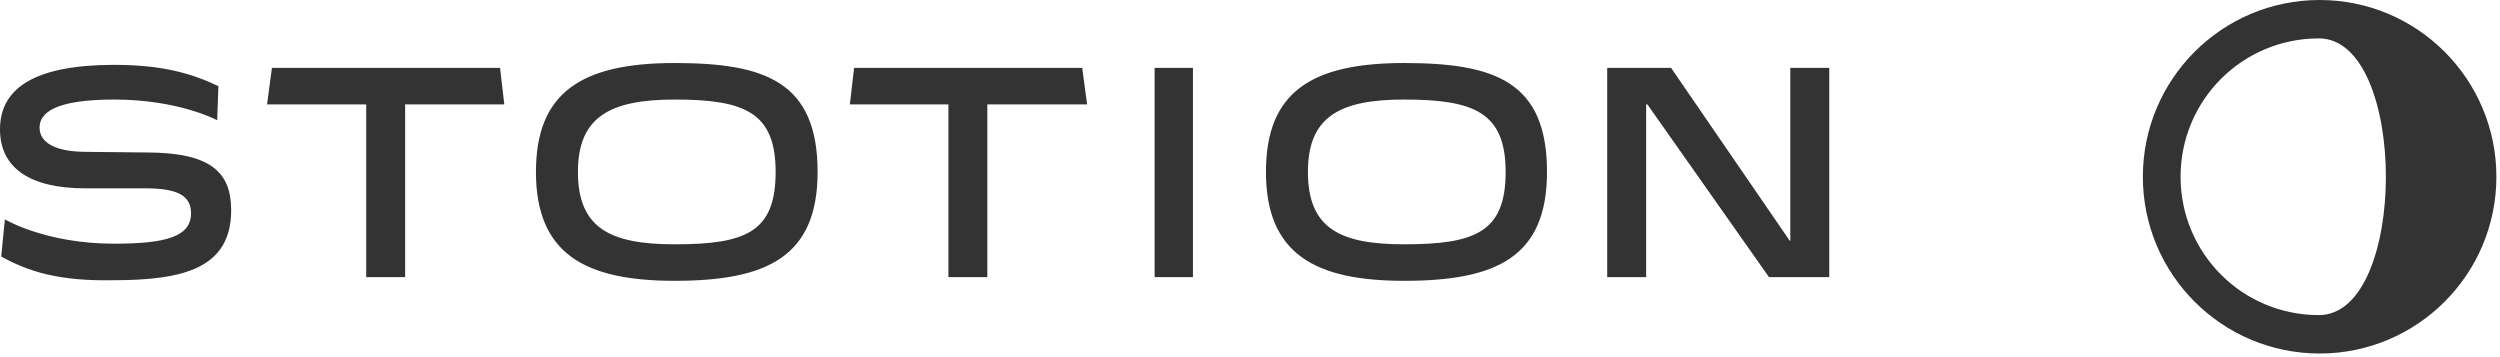 <?xml version="1.0" encoding="UTF-8" standalone="no"?>
<svg width="245px" height="35px" viewBox="0 0 245 35" version="1.1" xmlns="http://www.w3.org/2000/svg" xmlns:xlink="http://www.w3.org/1999/xlink" xmlns:sketch="http://www.bohemiancoding.com/sketch/ns">
    <!-- Generator: Sketch 3.2.2 (9983) - http://www.bohemiancoding.com/sketch -->
    <title>stotion</title>
    <desc>Created with Sketch.</desc>
    <defs></defs>
    <g id="Page-1" stroke="none" stroke-width="1" fill="none" fill-rule="evenodd" sketch:type="MSPage">
        <g id="stotion" sketch:type="MSLayerGroup" fill="#333333">
            <path d="M14.309,14.941 C20.627,14.941 22.655,16.849 22.655,20.605 C22.655,26.269 18.004,27.461 11.149,27.461 C5.724,27.58 2.683,26.567 0.119,25.136 L0.478,21.498 C0.478,21.498 4.472,23.882 11.149,23.882 C16.337,23.882 18.721,23.168 18.721,20.903 C18.721,19.174 17.409,18.457 14.249,18.457 L8.346,18.457 C2.981,18.457 0,16.491 0,12.676 C0,8.503 3.638,6.356 11.208,6.356 C16.038,6.356 18.9,7.251 21.404,8.443 L21.284,11.781 C21.284,11.781 17.529,9.755 11.208,9.755 C5.367,9.755 3.877,11.066 3.877,12.497 C3.877,14.047 5.544,14.881 8.466,14.881 L14.309,14.941 Z M39.704,10.23 L39.704,27.162 L35.889,27.162 L35.889,10.23 L26.172,10.23 L26.649,6.654 L49.006,6.654 L49.422,10.23 L39.704,10.23 Z M80.125,16.849 C80.125,25.196 75.118,27.52 66.115,27.52 C57.353,27.52 52.523,24.897 52.523,16.849 C52.523,9.098 56.935,6.176 66.115,6.176 C74.999,6.176 80.125,8.025 80.125,16.849 L80.125,16.849 Z M76.012,16.849 C76.012,11.006 72.971,9.755 66.115,9.755 C59.737,9.755 56.636,11.484 56.636,16.849 C56.636,22.394 59.856,23.942 66.115,23.942 C73.09,23.942 76.012,22.75 76.012,16.849 L76.012,16.849 Z M96.759,10.23 L96.759,27.162 L92.944,27.162 L92.944,10.23 L83.286,10.23 L83.701,6.654 L106.058,6.654 L106.536,10.23 L96.759,10.23 Z M113.153,6.654 L116.908,6.654 L116.908,27.162 L114.889,27.162 L113.153,27.162 L113.153,6.654 Z M151.606,16.849 C151.606,25.196 146.656,27.52 137.595,27.52 C128.891,27.52 124.063,24.897 124.063,16.849 C124.063,9.098 128.415,6.176 137.595,6.176 C146.537,6.176 151.606,8.025 151.606,16.849 L151.606,16.849 Z M147.552,16.849 C147.552,11.006 144.451,9.755 137.595,9.755 C131.217,9.755 128.176,11.484 128.176,16.849 C128.176,22.394 131.336,23.942 137.595,23.942 C144.571,23.942 147.552,22.75 147.552,16.849 L147.552,16.849 Z M179.268,6.654 L179.268,27.162 L173.365,27.162 L161.443,10.23 L161.323,10.23 L161.323,27.162 L157.506,27.162 L157.506,6.654 L163.767,6.654 L175.391,23.586 L175.451,23.586 L175.451,6.654 L179.268,6.654 Z" id="Fill-2" sketch:type="MSShapeGroup"></path>
            <path d="M227.323,0 C217.758,0 210,7.754 210,17.323 C210,26.888 217.758,34.644 227.323,34.644 C236.888,34.644 244.646,26.888 244.646,17.323 C244.646,7.754 236.888,0 227.323,0 M227.251,30.88 C219.728,30.88 213.696,24.809 213.696,17.323 C213.696,9.833 219.728,3.764 227.251,3.764 C236.005,3.764 236.005,30.88 227.251,30.88" id="Fill-4" sketch:type="MSShapeGroup"></path>
        </g>
    </g>
</svg>
